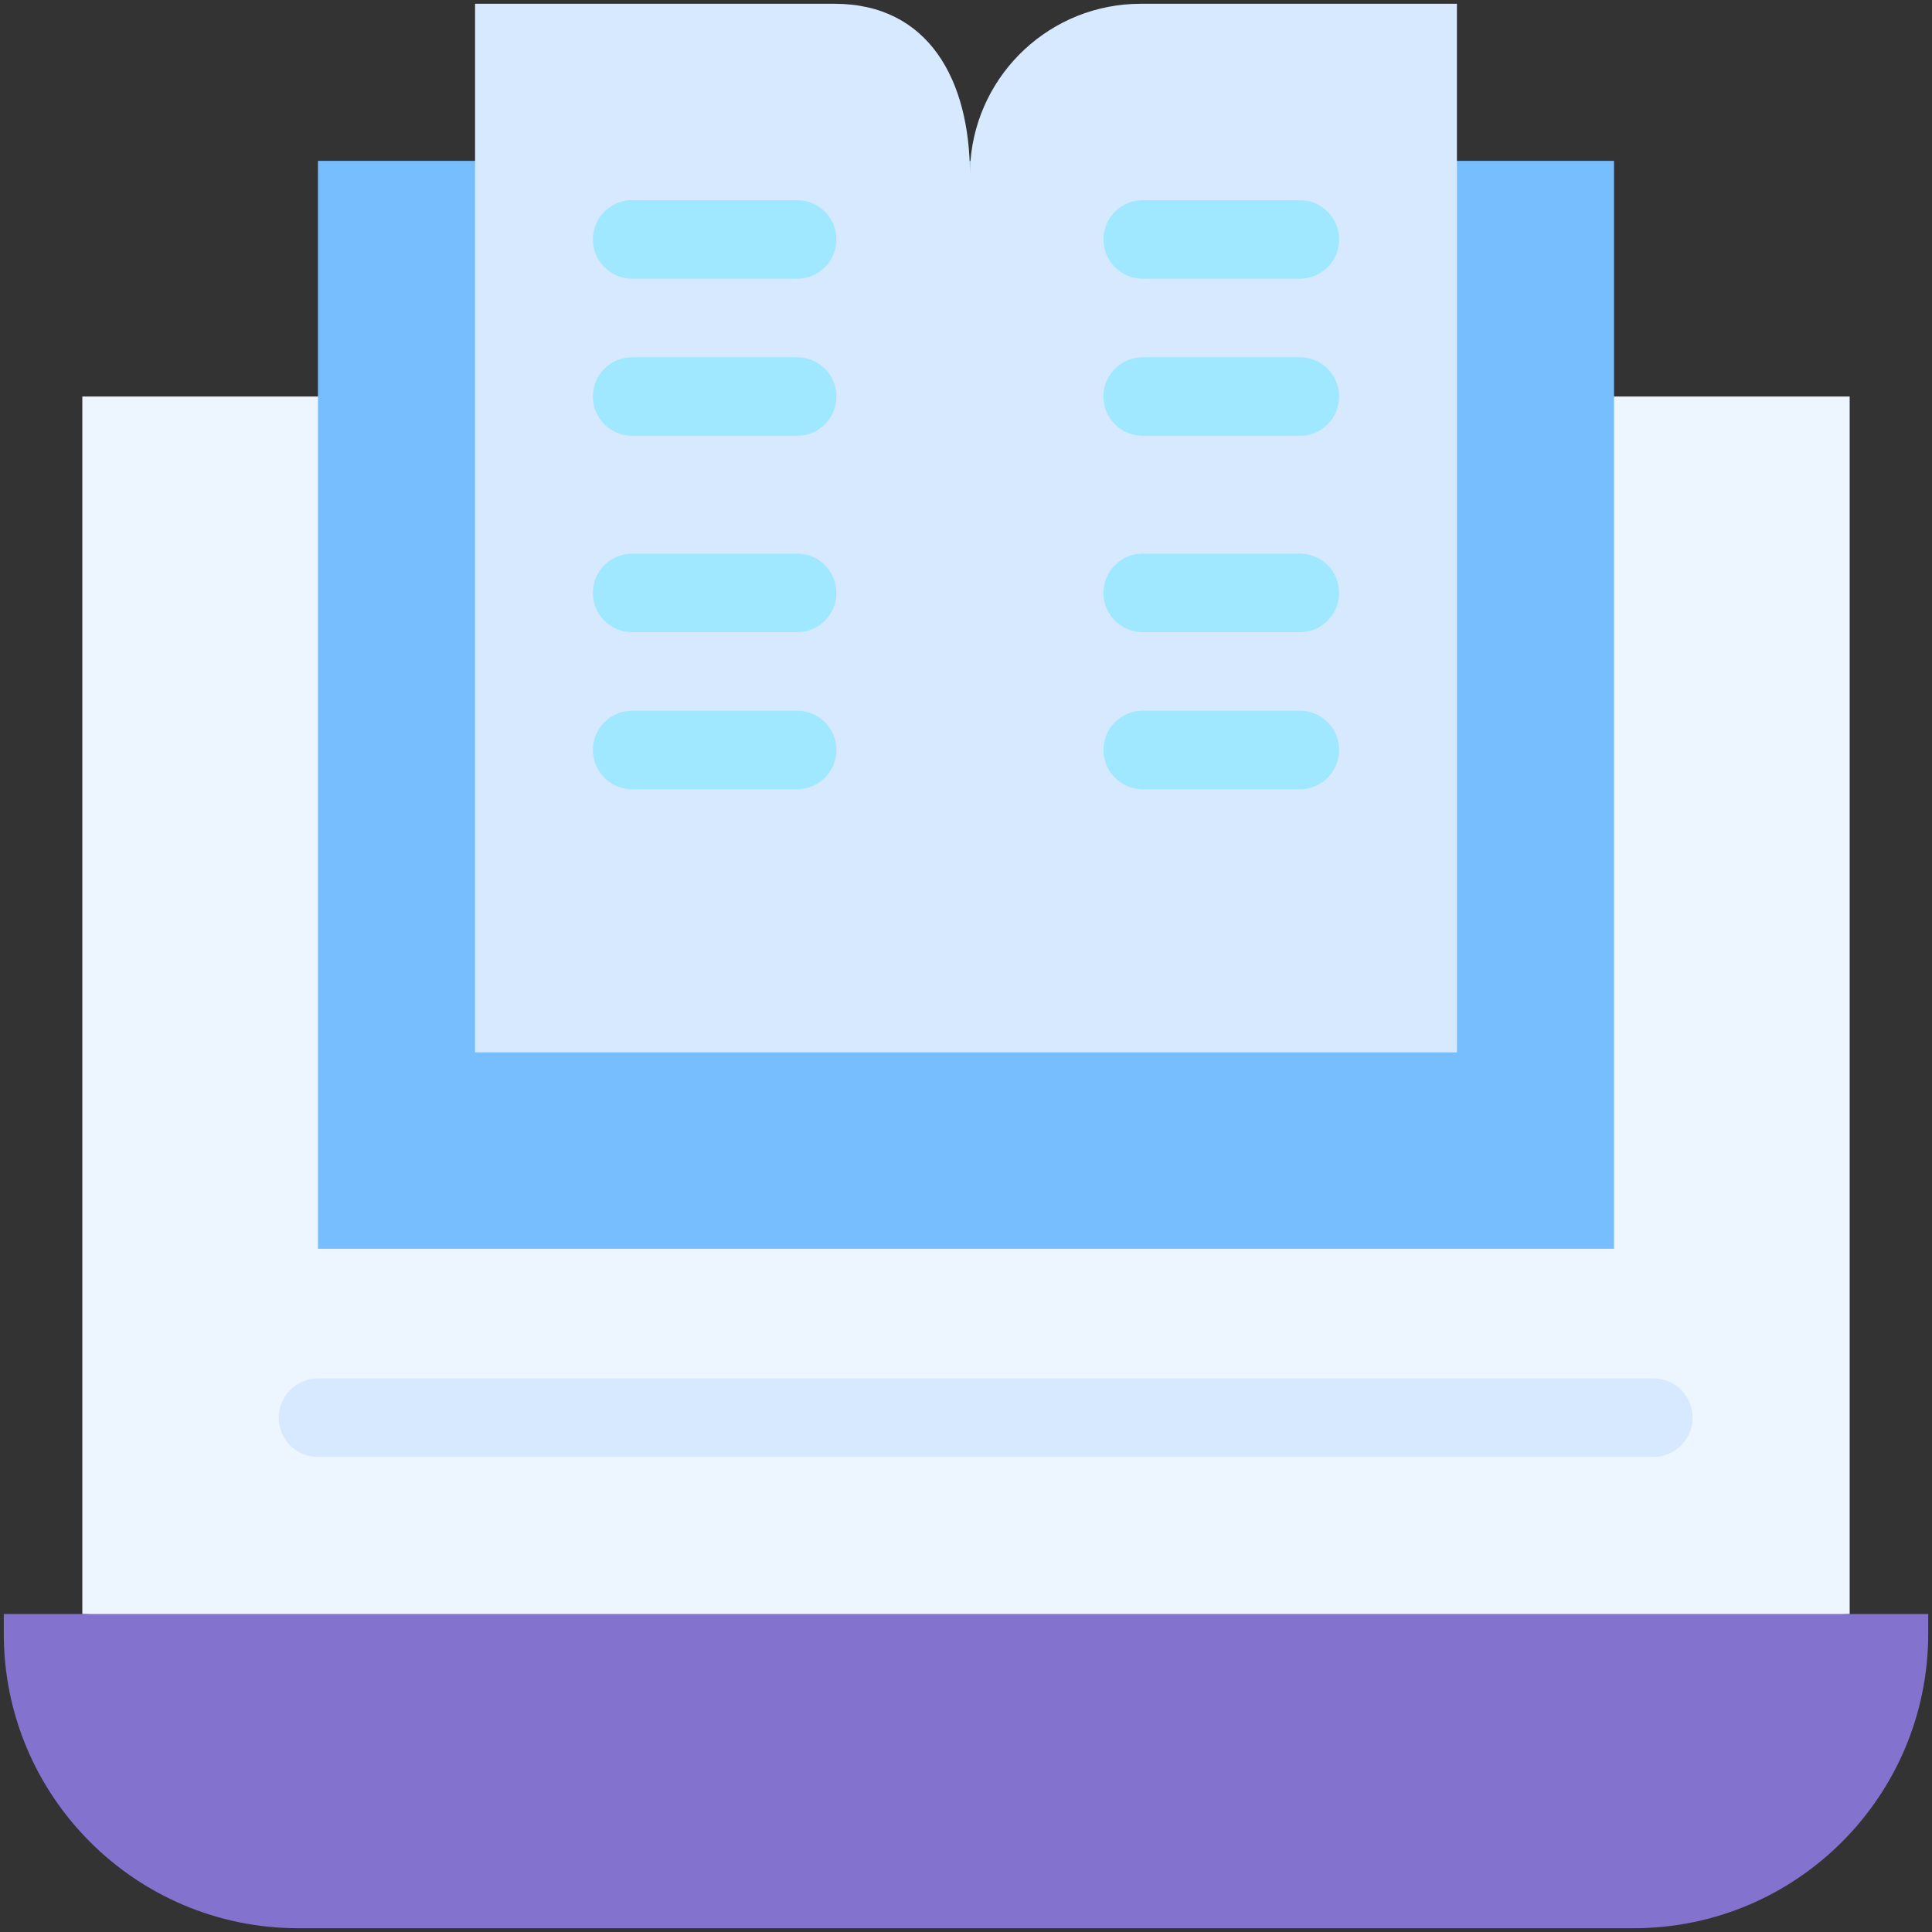 <svg xmlns="http://www.w3.org/2000/svg" enable-background="new 0 0 512 512" viewBox="0 0 512 512" id="e-book"><rect x="0" y="0" width="512" height="512" fill="#333333" stroke="none"/><polygon fill="#edf5ff" points="490.184 105.082 490.184 427.735 270.97 438.143 21.816 427.735 21.816 105.082"></polygon><polygon fill="#77beff" points="427.735 105.082 427.735 330.939 84.265 330.939 84.265 105.082 84.265 42.633 427.735 42.633"></polygon><path fill="#d6e9ff" d="M386.102 42.633v236.265H257.041V46.276c0-1.228.052-2.436.146-3.643C259.039 19.339 278.544 1 302.316 1h83.786V42.633zM257.041 46.276v232.623H125.898V42.633 1h95.235C246.133 1 257.041 21.275 257.041 46.276z"></path><path fill="#8372ce" d="M511,427.735v5.204C511,476.049,476.049,511,432.939,511H79.061
							C35.951,511,1,476.049,1,432.939v-5.204h20.816h468.367H511z"></path><path fill="#d6e9ff" d="M438.143,386.102H84.265c-5.748,0-10.408-4.66-10.408-10.408
							c0-5.748,4.66-10.408,10.408-10.408h353.878c5.748,0,10.408,4.66,10.408,10.408
							C448.551,381.442,443.891,386.102,438.143,386.102z"></path><path fill="#9fe8ff" d="M211.245 73.857h-43.714c-5.748 0-10.408-4.66-10.408-10.408s4.66-10.408 10.408-10.408h43.714c5.748 0 10.408 4.66 10.408 10.408S216.993 73.857 211.245 73.857zM211.245 115.49h-43.714c-5.748 0-10.408-4.66-10.408-10.408 0-5.748 4.66-10.408 10.408-10.408h43.714c5.748 0 10.408 4.66 10.408 10.408C221.653 110.83 216.993 115.49 211.245 115.49zM211.245 167.531h-43.714c-5.748 0-10.408-4.66-10.408-10.408 0-5.748 4.66-10.408 10.408-10.408h43.714c5.748 0 10.408 4.66 10.408 10.408C221.653 162.871 216.993 167.531 211.245 167.531zM211.245 209.163h-43.714c-5.748 0-10.408-4.66-10.408-10.408s4.66-10.408 10.408-10.408h43.714c5.748 0 10.408 4.66 10.408 10.408S216.993 209.163 211.245 209.163zM344.469 73.857h-41.633c-5.748 0-10.408-4.66-10.408-10.408s4.66-10.408 10.408-10.408h41.633c5.748 0 10.408 4.66 10.408 10.408S350.217 73.857 344.469 73.857zM344.469 115.49h-41.633c-5.748 0-10.408-4.66-10.408-10.408 0-5.748 4.66-10.408 10.408-10.408h41.633c5.748 0 10.408 4.66 10.408 10.408C354.878 110.83 350.217 115.49 344.469 115.49zM344.469 167.531h-41.633c-5.748 0-10.408-4.66-10.408-10.408 0-5.748 4.66-10.408 10.408-10.408h41.633c5.748 0 10.408 4.66 10.408 10.408C354.878 162.871 350.217 167.531 344.469 167.531zM344.469 209.163h-41.633c-5.748 0-10.408-4.66-10.408-10.408s4.66-10.408 10.408-10.408h41.633c5.748 0 10.408 4.66 10.408 10.408S350.217 209.163 344.469 209.163z"></path></svg>